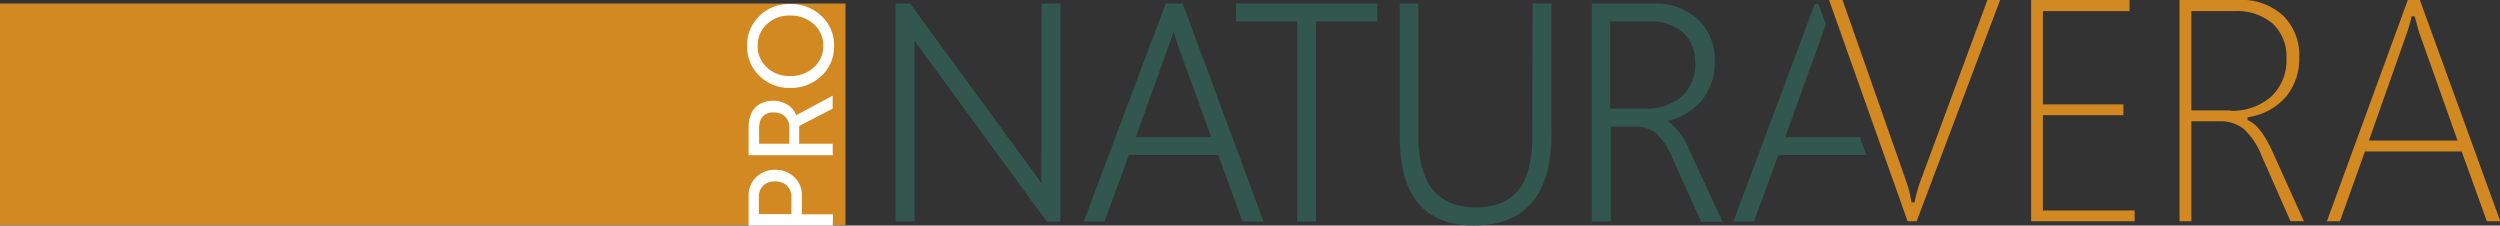 <svg xmlns="http://www.w3.org/2000/svg" viewBox="0 0 335.76 30.29"><rect x="0" y="0" width="335.76" height="30.29" fill="#333333" stroke="none"/><defs><style>.cls-1{fill:#32574f;}.cls-2{fill:#d38922;}.cls-3{fill:#fff;}</style></defs><g id="Слой_2" data-name="Слой 2"><g id="Шапка"><path class="cls-1" d="M139.87,23.19c0,.43,0,.92,0,1.47-.26-.4-.51-.76-.73-1.08L122.31.59l-.09-.12h-1.94V29.74h2.55v-24c0-.1,0-.21,0-.3a12.13,12.13,0,0,0,.7,1l17.06,23.32h1.82V.47h-2.53Z"/><path class="cls-1" d="M158.84.47h-2.28l-11,29.27h2.78l3.27-8.93h12l3.26,8.93h2.83L158.91.66Zm-1.16,3.84A7.14,7.14,0,0,0,158,5.54l4.68,12.88H152.53L157.2,5.5c.14-.36.28-.81.43-1.34Z"/><polygon class="cls-1" points="165.99 2.87 174.22 2.87 174.22 29.74 176.75 29.74 176.75 2.87 184.98 2.87 184.98 0.47 165.99 0.47 165.99 2.87"/><path class="cls-1" d="M205.79,18.43c0,6.34-2.46,9.43-7.52,9.43-5.24,0-7.79-3.18-7.79-9.71V.47H188v18c0,7.83,3.34,11.81,9.94,11.81,6.92,0,10.43-4.12,10.43-12.25V.47h-2.53Z"/><path class="cls-1" d="M224,16.23a8.38,8.38,0,0,0,4.46-2.64,8,8,0,0,0,1.84-5.37,7.46,7.46,0,0,0-2.24-5.61A8.55,8.55,0,0,0,222,.47h-8.21V29.74h2.55V17h3.24a4.44,4.44,0,0,1,2.76.83,8.94,8.94,0,0,1,2.26,3.38l3.87,8.58h2.87l-4.42-9.56A9.57,9.57,0,0,0,224,16.23m3.69-7.81a5.8,5.8,0,0,1-1.82,4.52,7.22,7.22,0,0,1-5,1.65h-4.61V2.87h5a7,7,0,0,1,4.76,1.47,5.24,5.24,0,0,1,1.63,4.08"/><path class="cls-1" d="M249.8,18.42H239.75l5.17-14.28c.09-.25.19-.54.29-.85l0-.09-.9-2.46a.35.35,0,0,0-.66,0l-10.85,29h2.77l3.19-8.7a.35.35,0,0,1,.33-.23h11.57l-.87-2.38h0"/><path class="cls-2" d="M257.15,27l0,.18h-.46l0-.18a15.73,15.73,0,0,0-.74-2.82L247.46,0h-1.81L256.2,29.72h1.21L268.62,0h-1.7L258,24.12a18.82,18.82,0,0,0-.83,2.86"/><polygon class="cls-2" points="274.37 15.47 285.18 15.47 285.18 14.02 274.37 14.02 274.37 1.49 286.01 1.49 286.01 0 272.79 0 272.79 29.72 286.69 29.72 286.69 28.27 274.37 28.27 274.37 15.47"/><path class="cls-2" d="M302,16.18l-.14-.05v-.41l.18,0a8.31,8.31,0,0,0,5-2.75,8.06,8.06,0,0,0,1.76-5.31,7.42,7.42,0,0,0-2.14-5.53A8.19,8.19,0,0,0,300.63,0h-7.91V29.72h1.59V16.29h3.85a5,5,0,0,1,3.15,1A9.8,9.8,0,0,1,303.78,21l3.84,8.71h1.8l-4.2-9.31c-1.07-2.35-2.17-3.77-3.27-4.23m-2.39-1.34h-5.25V1.49H300a7.49,7.49,0,0,1,5.23,1.68,6,6,0,0,1,1.85,4.67A6.67,6.67,0,0,1,305,13a7.81,7.81,0,0,1-5.48,1.87"/><path class="cls-2" d="M330.61,20.34,334,29.72h1.8L325,0h-1.62L312.51,29.72h1.75l3.36-9.38ZM323.2,4.59a21.46,21.46,0,0,0,.66-2.23l0-.17h.43l.35,1.21A8.64,8.64,0,0,0,325,4.63h0l5.06,14.24H318.16Z"/><rect class="cls-2" y="0.47" width="113.55" height="29.77"/><path class="cls-3" d="M111.84,30.29h-11.3v-4a3.34,3.34,0,0,1,1-2.48,3.49,3.49,0,0,1,2.57-1,3.56,3.56,0,0,1,2.59,1,3.32,3.32,0,0,1,1,2.48v2.5h4.18Zm-5.55-1.54V26.5a2.11,2.11,0,0,0-.59-1.56,2.26,2.26,0,0,0-1.62-.57,2.14,2.14,0,0,0-1.58.57,2.05,2.05,0,0,0-.58,1.55v2.26Z"/><path class="cls-3" d="M111.84,20.84h-11.3v-3.5a5.18,5.18,0,0,1,.31-2A2.81,2.81,0,0,1,102,14a3.48,3.48,0,0,1,1.83-.47,3.56,3.56,0,0,1,1.94.54,2.69,2.69,0,0,1,1.16,1.43h0a3.7,3.7,0,0,1,.52-.31l4.38-2.34v1.74l-4.5,2.33V19.3h4.5ZM106,19.3V17.08a1.89,1.89,0,0,0-.57-1.44,2.14,2.14,0,0,0-1.51-.53,1.76,1.76,0,0,0-1.78,1,3.43,3.43,0,0,0-.19,1.33V19.3Z"/><path class="cls-3" d="M106.11,11.81A5.66,5.66,0,0,1,102,10.2a5.39,5.39,0,0,1-1.66-4.06,5.38,5.38,0,0,1,1.66-4,5.65,5.65,0,0,1,4.1-1.6,5.92,5.92,0,0,1,4.22,1.6,5.34,5.34,0,0,1,1.7,4,5.34,5.34,0,0,1-1.7,4.05,5.89,5.89,0,0,1-4.22,1.62m0-1.6a4.6,4.6,0,0,0,3.19-1.15,3.77,3.77,0,0,0,1.28-2.92,3.76,3.76,0,0,0-1.28-2.9,4.6,4.6,0,0,0-3.19-1.15A4.34,4.34,0,0,0,103,3.24a3.82,3.82,0,0,0-1.24,2.9A3.84,3.84,0,0,0,103,9.06a4.34,4.34,0,0,0,3.08,1.15"/></g></g></svg>